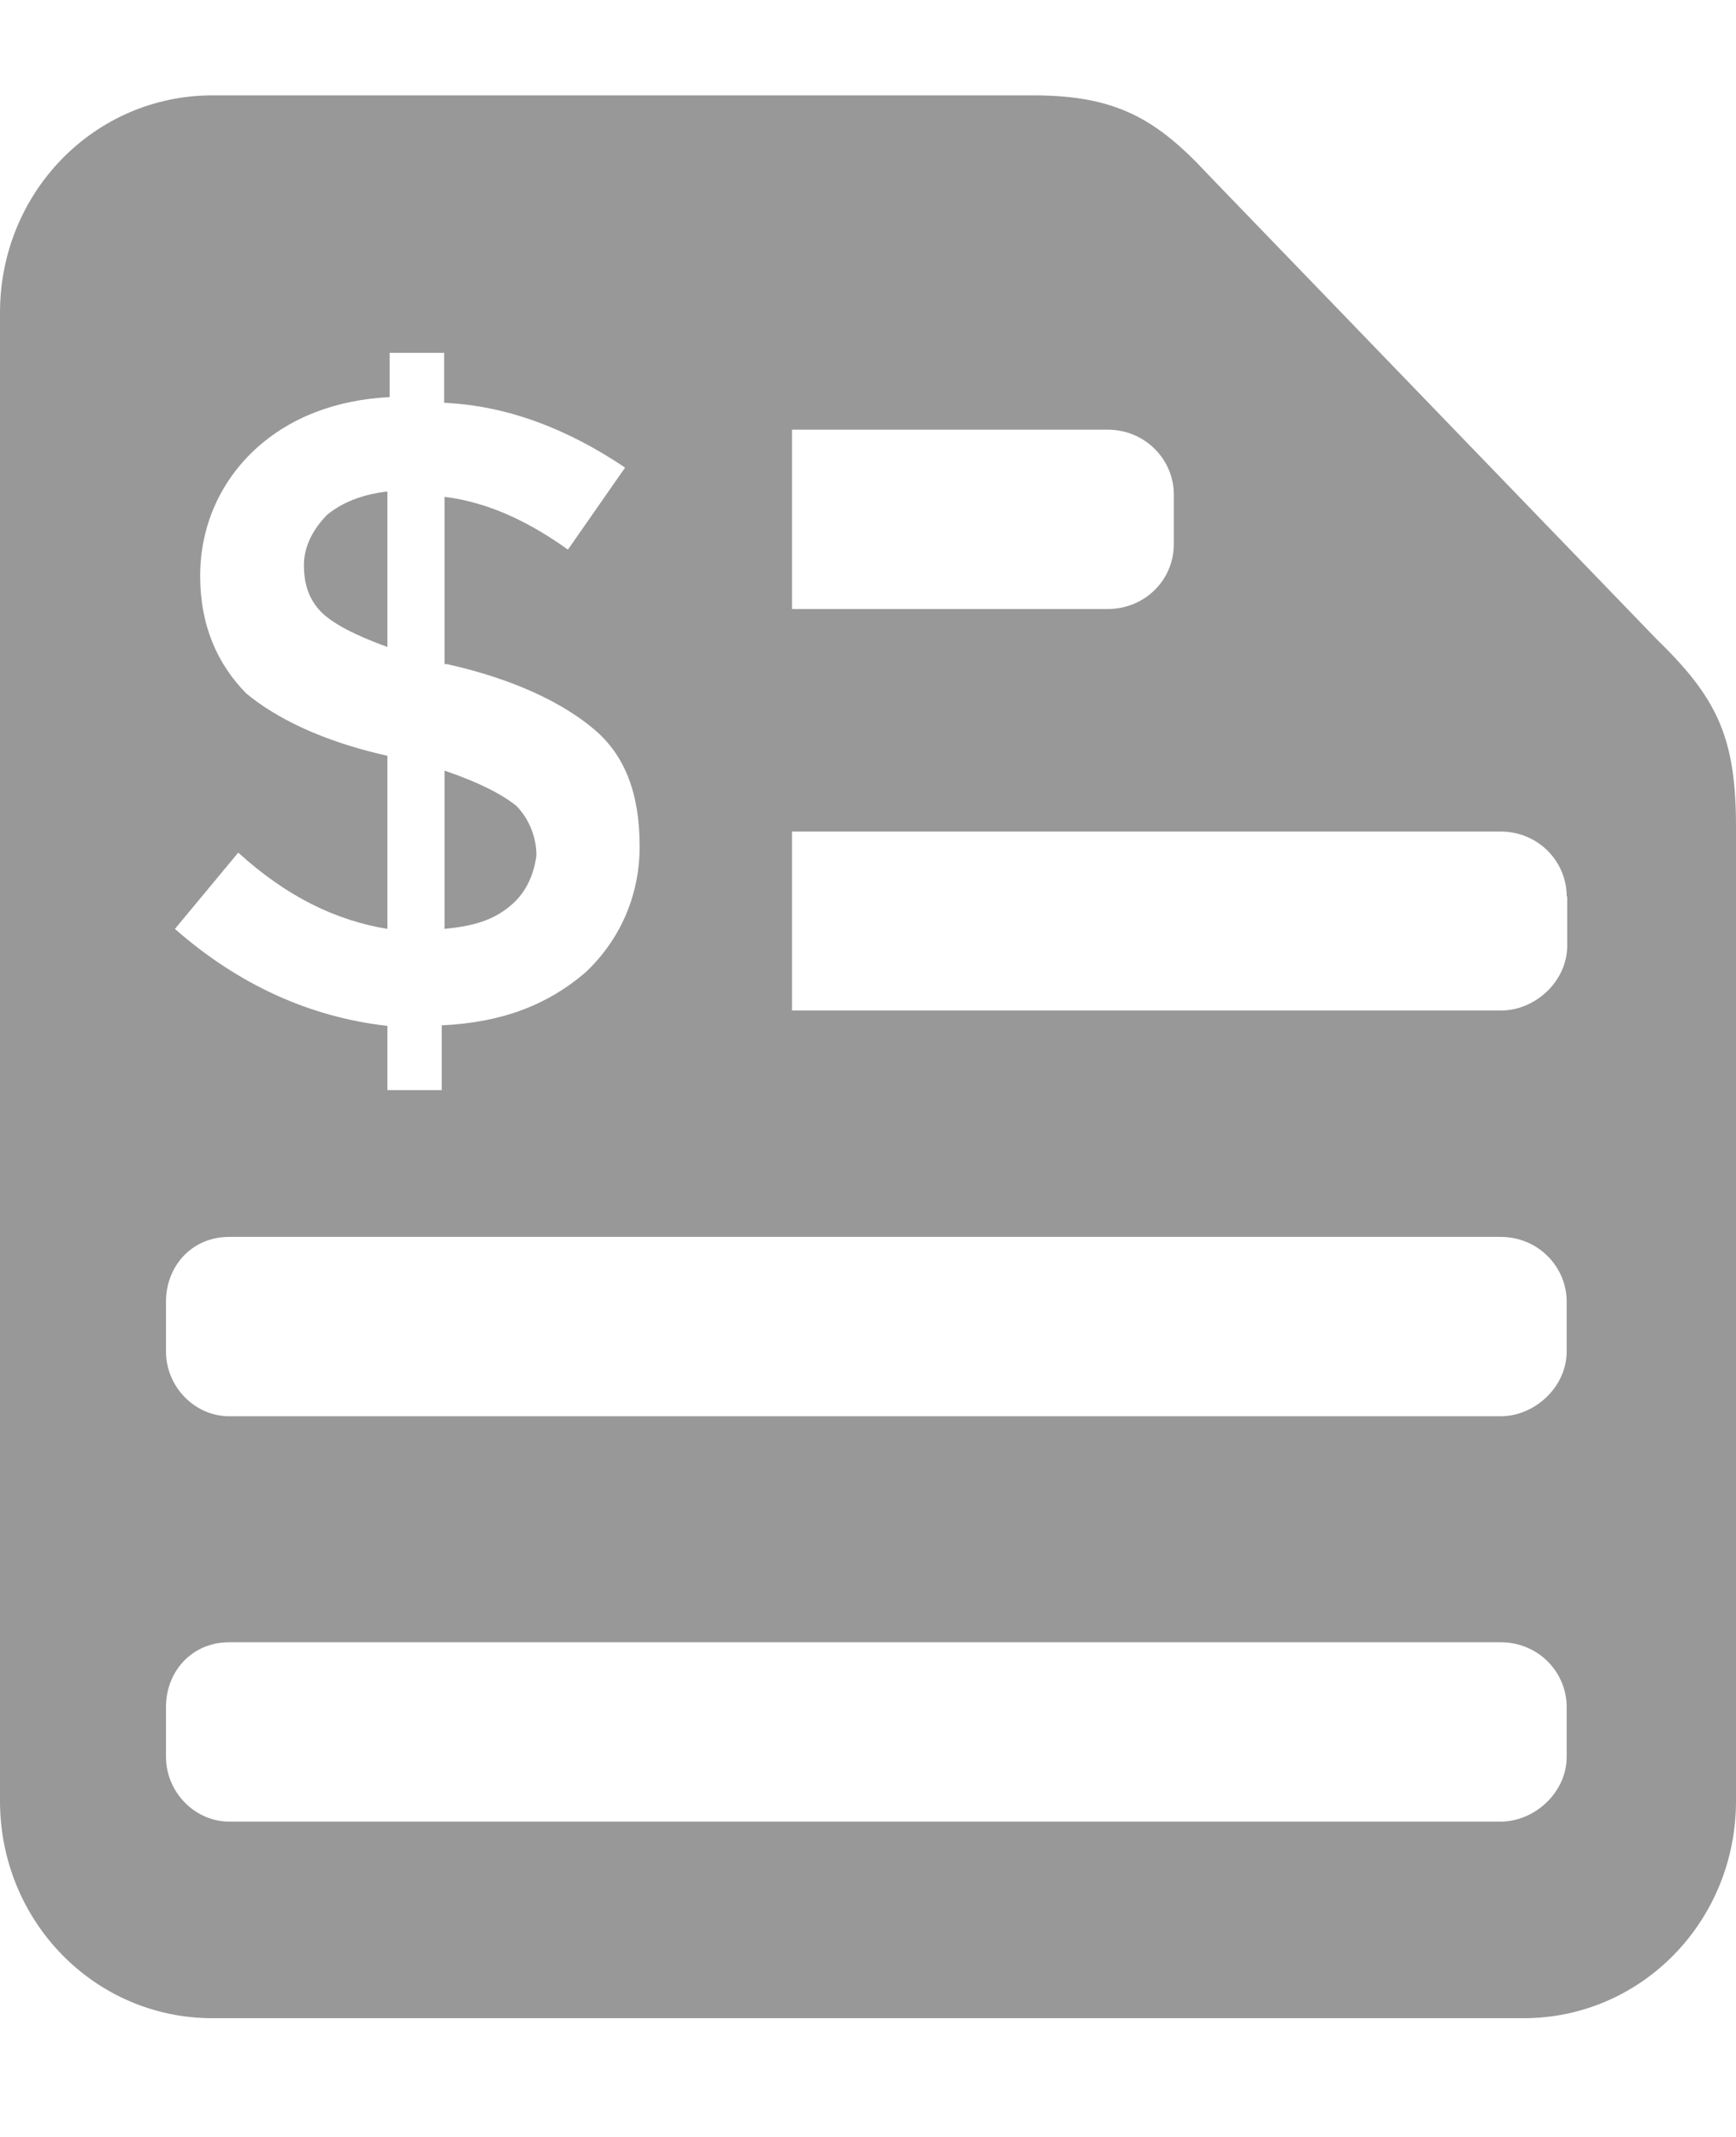 <svg width="13" height="16" viewBox="0 0 13 16" fill="none" xmlns="http://www.w3.org/2000/svg">
<path d="M3.824 6.78C3.694 6.891 3.543 6.934 3.329 6.955V5.77C3.585 5.857 3.757 5.946 3.866 6.033C3.951 6.119 4.017 6.252 4.017 6.406C3.996 6.56 3.933 6.69 3.824 6.78ZM2.901 3.68C2.707 3.702 2.556 3.766 2.448 3.856C2.339 3.968 2.276 4.097 2.276 4.23C2.276 4.384 2.318 4.492 2.405 4.582C2.49 4.668 2.662 4.758 2.901 4.844V3.68ZM13 6.187V13.484C13 14.386 12.291 15.111 11.409 15.111H1.591C0.709 15.111 0 14.386 0 13.484V2.341C0 1.439 0.709 0.714 1.591 0.714H7.736C8.358 0.714 8.66 0.89 9.046 1.306L12.399 4.779C12.849 5.217 13 5.505 13 6.187ZM5.931 4.56H8.294C8.575 4.56 8.79 4.341 8.79 4.075V3.702C8.79 3.44 8.575 3.217 8.294 3.217H5.931V4.56ZM2.901 5.659V6.955C2.514 6.891 2.149 6.715 1.784 6.384L1.31 6.955C1.784 7.372 2.321 7.616 2.901 7.681V8.162H3.308V7.677C3.761 7.656 4.102 7.523 4.383 7.282C4.639 7.042 4.79 6.711 4.79 6.338C4.79 5.943 4.681 5.655 4.446 5.458C4.21 5.26 3.845 5.084 3.35 4.973H3.329V3.72C3.673 3.763 3.975 3.917 4.253 4.115L4.681 3.501C4.253 3.213 3.8 3.037 3.326 3.016V2.642H2.918V2.973C2.511 2.994 2.167 3.127 1.907 3.368C1.65 3.608 1.499 3.939 1.499 4.312C1.499 4.686 1.629 4.973 1.844 5.192C2.061 5.372 2.405 5.548 2.901 5.659ZM11.732 12.781C11.732 12.518 11.518 12.296 11.237 12.296H1.717C1.436 12.296 1.243 12.515 1.243 12.781V13.154C1.243 13.416 1.457 13.639 1.717 13.639H11.237C11.493 13.639 11.732 13.42 11.732 13.154V12.781ZM11.732 9.746C11.732 9.484 11.518 9.261 11.237 9.261H1.717C1.436 9.261 1.243 9.48 1.243 9.746V10.119C1.243 10.382 1.457 10.604 1.717 10.604H11.237C11.493 10.604 11.732 10.385 11.732 10.119V9.746ZM11.732 6.711C11.732 6.449 11.518 6.226 11.237 6.226H5.931V7.566H11.241C11.497 7.566 11.736 7.347 11.736 7.081V6.711H11.732Z" fill="#989898"/>
</svg>
